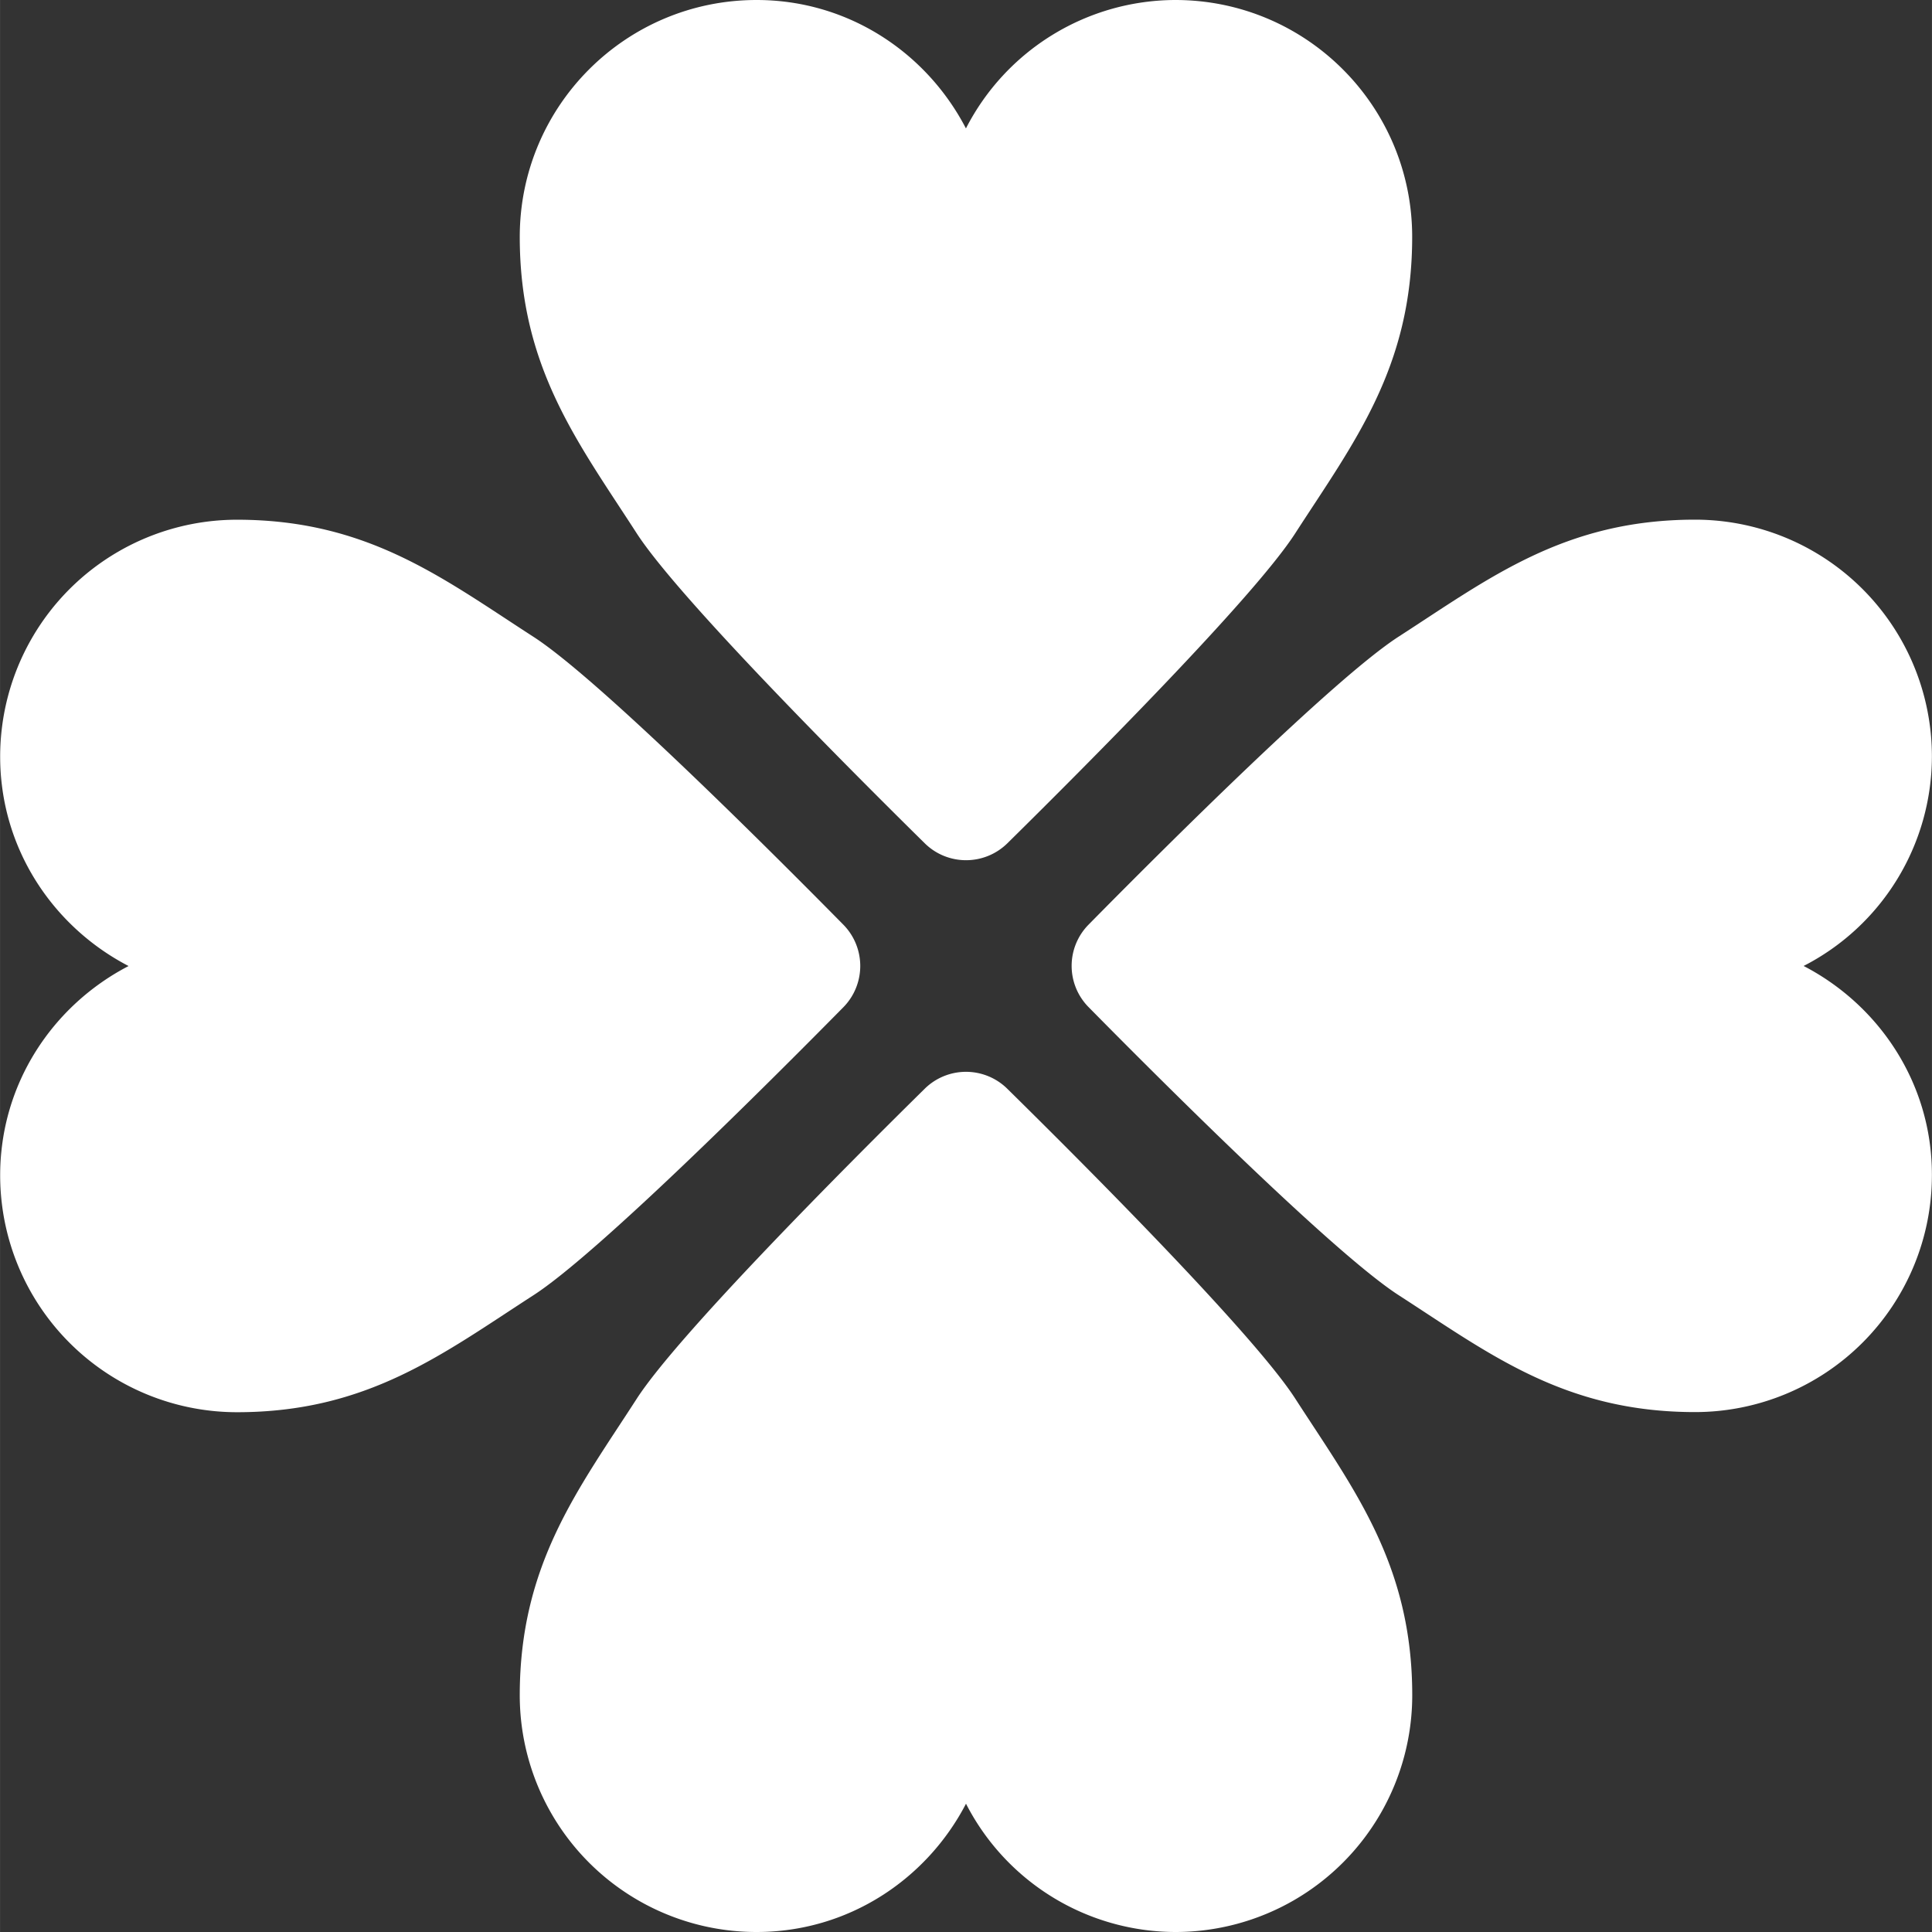 <svg xmlns="http://www.w3.org/2000/svg" id="Capa_1" width="512" height="512" viewBox="0 0 29.894 29.895"><rect x="0" y="0" width="29.894" height="29.895" fill="#333333" stroke="none"/><g fill="#FFF" id="Icons_7_"><path d="M14.308 13.048c.355.35.924.35 1.28 0 1.22-1.203 3.813-3.803 4.451-4.792.908-1.406 1.812-2.566 1.812-4.591S20.211 0 18.186 0a3.65 3.65 0 0 0-3.24 1.987C14.336.812 13.123 0 11.707 0 9.682 0 8.042 1.64 8.042 3.665s.905 3.185 1.812 4.591c.641.988 3.234 3.589 4.454 4.792zM15.587 16.848a.91.91 0 0 0-1.28 0c-1.22 1.202-3.813 3.804-4.452 4.791-.907 1.406-1.813 2.566-1.813 4.593a3.663 3.663 0 0 0 3.665 3.663c1.416 0 2.63-.812 3.24-1.985a3.65 3.65 0 0 0 3.24 1.985 3.664 3.664 0 0 0 3.665-3.663c0-2.025-.904-3.187-1.812-4.593-.638-.989-3.233-3.59-4.453-4.791zM27.908 14.947a3.65 3.65 0 0 0 1.985-3.24 3.665 3.665 0 0 0-3.664-3.666c-2.024 0-3.186.906-4.592 1.813-.987.639-3.59 3.232-4.792 4.452a.908.908 0 0 0 0 1.279c1.202 1.22 3.805 3.813 4.792 4.453 1.406.907 2.566 1.812 4.592 1.812a3.666 3.666 0 0 0 3.664-3.666c.003-1.413-.81-2.627-1.985-3.237zM13.048 15.587a.911.911 0 0 0 0-1.28c-1.203-1.22-3.804-3.813-4.792-4.452-1.405-.907-2.566-1.813-4.589-1.813a3.665 3.665 0 0 0-3.665 3.666c0 1.416.813 2.63 1.987 3.24-1.175.61-1.987 1.823-1.987 3.239a3.666 3.666 0 0 0 3.665 3.665c2.024 0 3.185-.905 4.59-1.812.988-.64 3.588-3.233 4.791-4.453z"/></g></svg>